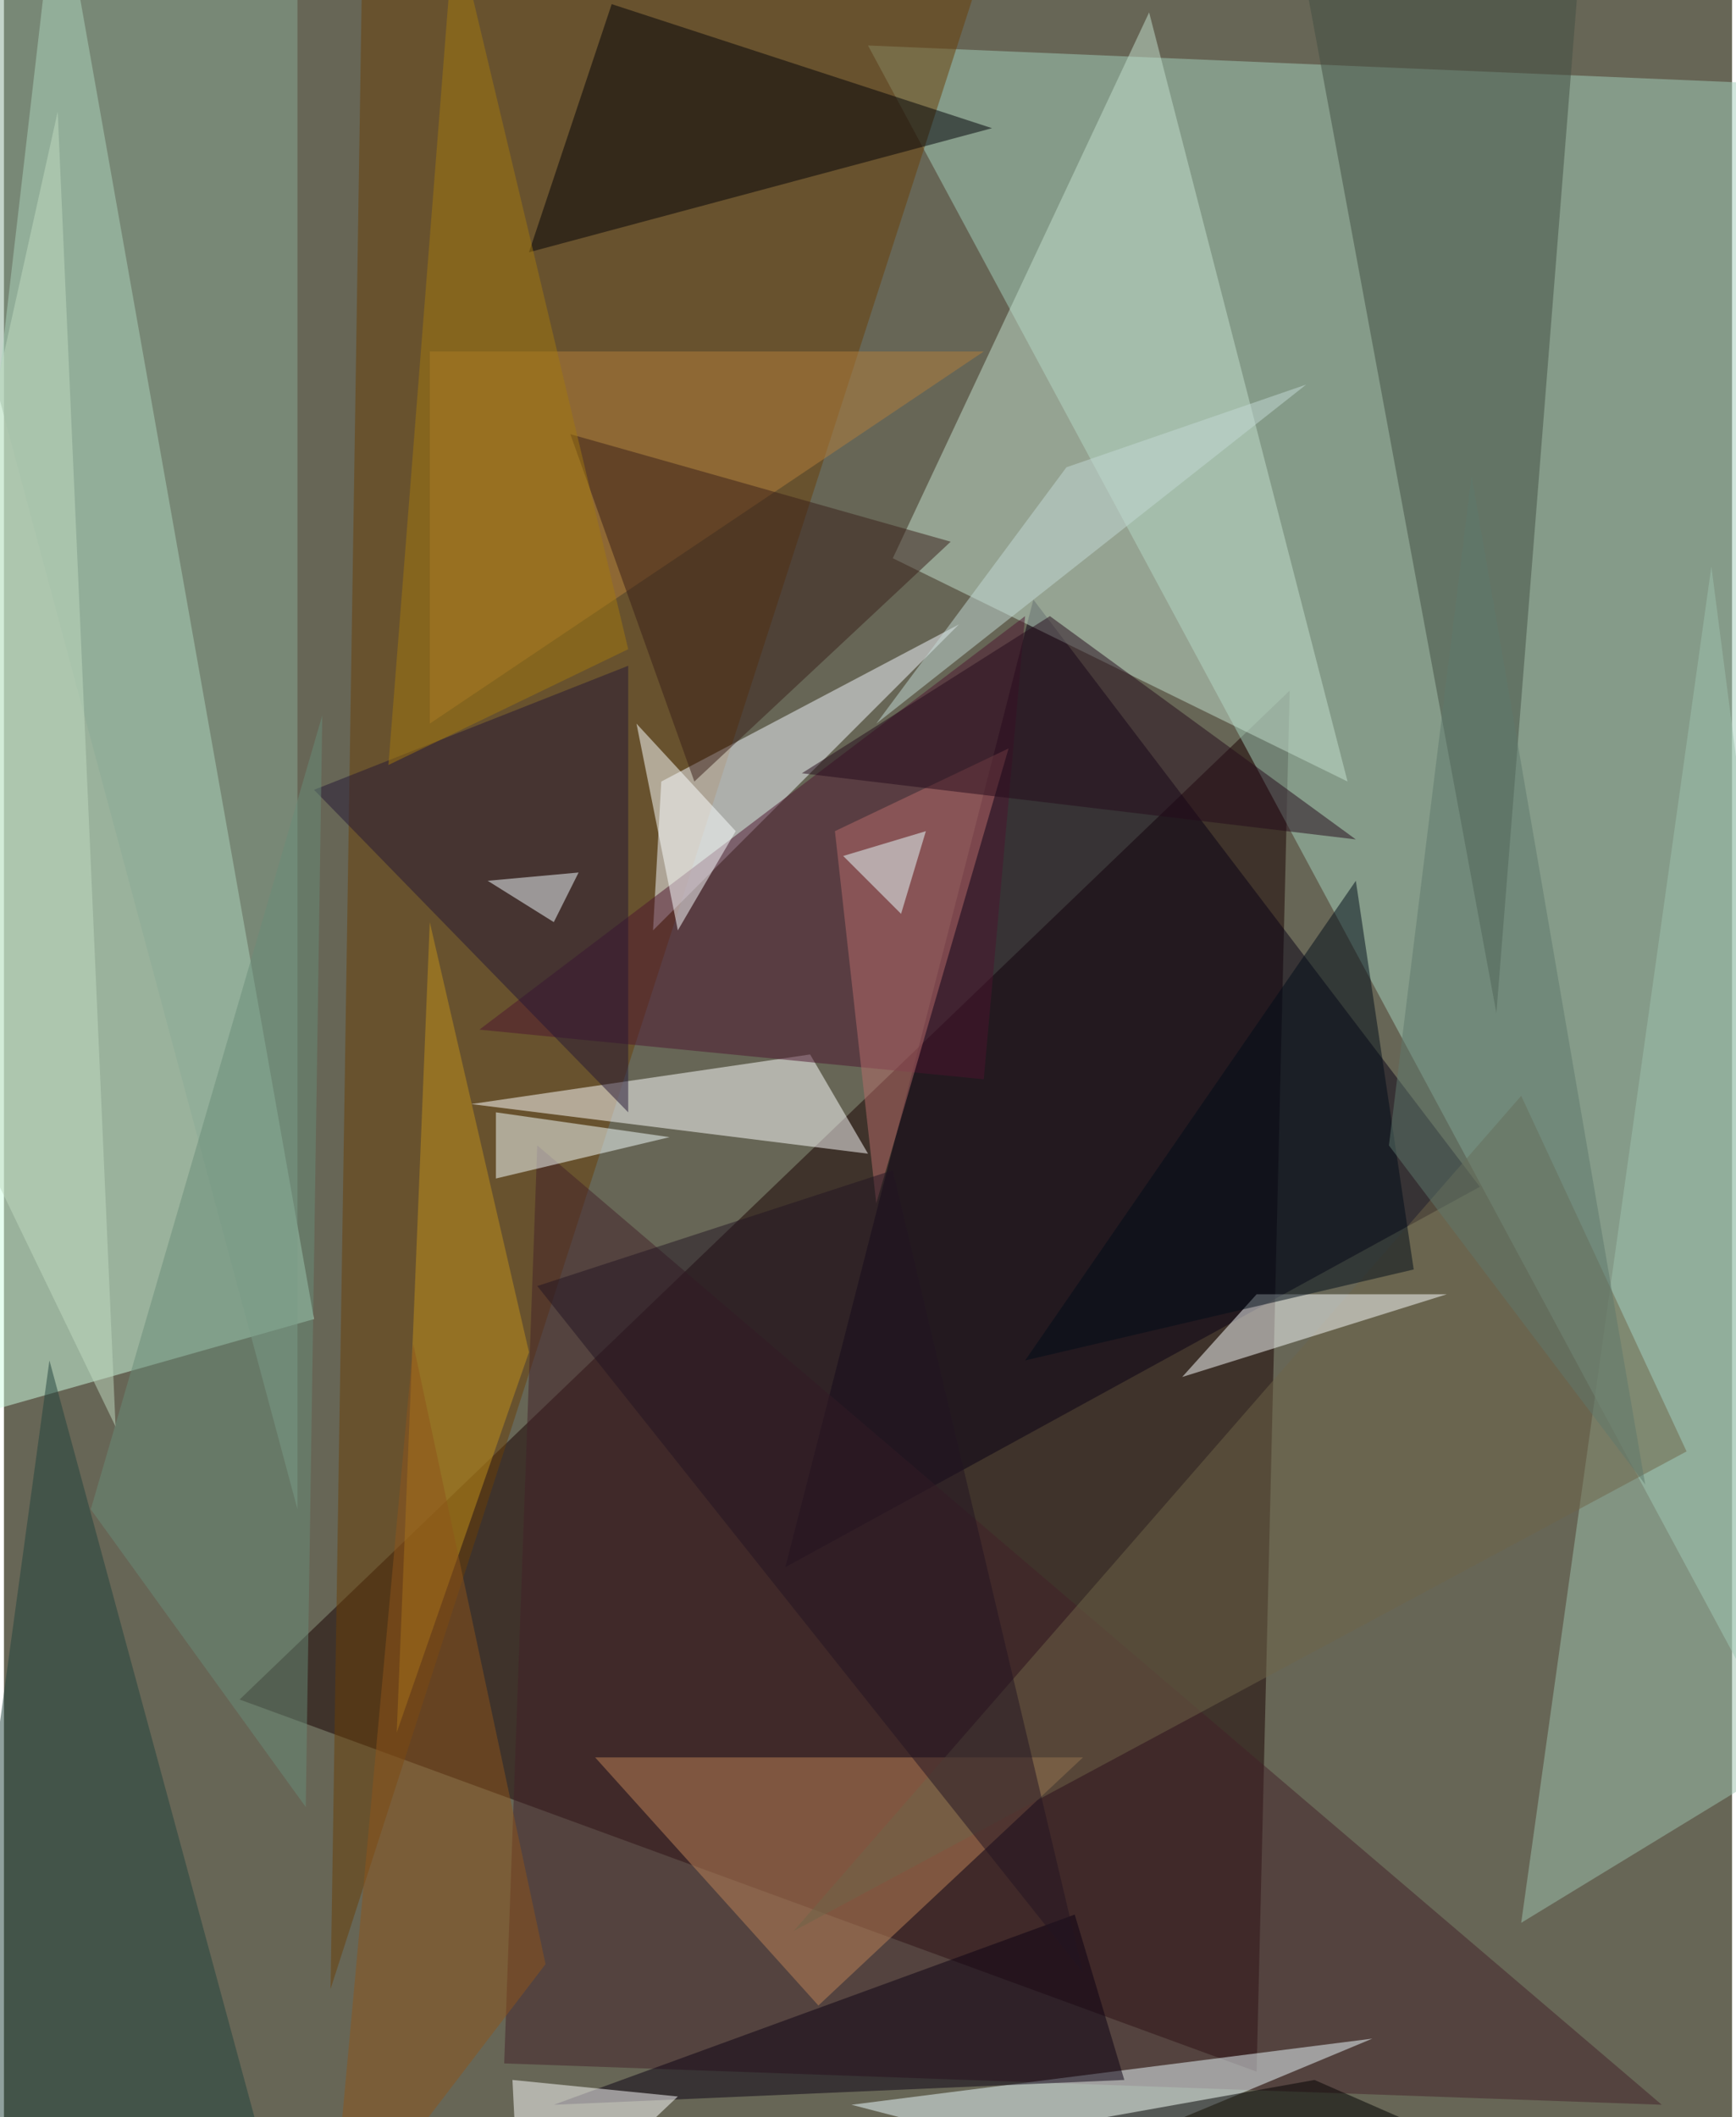 <svg xmlns="http://www.w3.org/2000/svg" width="228" height="278" viewBox="0 0 836 1024"><path fill="#676656" d="M0 0h836v1024H0z"/><g fill-opacity=".502"><path fill="#190000" d="M622 334l-16 668-492-180z"/><path fill="#a4cfbc" d="M898 914l-8-872-472-20z"/><path fill="#cefde1" d="M150 638L26-62l-88 760z"/><path fill="#6b3e07" d="M158 962L478-30 174-62z"/><path fill="#080014" d="M378 758l336-184-216-284z"/><path fill="#c3dfcd" d="M430 270L554 6l96 372z"/><path fill="#fff" d="M418 558l-192-24 164-24z"/><path fill="#432128" d="M242 998l560 20-544-464z"/><path fill="#f3f8ff" d="M314 450l4-72 144-76z"/><path fill="#434f42" d="M622-50l100 540 40-504z"/><path fill="#8aaa95" d="M142-62L-62-30l204 760z"/><path fill="#be8459" d="M286 850h236L394 970z"/><path fill="#000006" d="M478 62l-224 60L294 2z"/><path fill="#ecfbff" d="M410 1018l252-32-144 60z"/><path fill="#9ec1ae" d="M826 274l-92 656 164-100z"/><path fill="#4c142f" d="M230 498l264-200-20 224z"/><path fill="#6f6549" d="M814 702L382 934l352-404z"/><path fill="#fbffff" d="M606 626l-36 40 128-40z"/><path fill="#b37e3a" d="M474 170L206 350V170z"/><path fill="#f6ffff" d="M322 550l-84-12v32z"/><path fill="#0b0113" d="M266 1018l276-12-24-80z"/><path fill="#bf901a" d="M190 838l64-184-48-208z"/><path fill="#391f19" d="M458 262L334 378l-60-168z"/><path fill="#21433d" d="M22 658l116 428-168-48z"/><path fill="#b86c6a" d="M402 402l84-40-64 220z"/><path fill="#000c18" d="M682 614l-188 44 160-232z"/><path fill="#fbffff" d="M326 450l-20-100 48 52z"/><path fill="#fff" d="M326 1014l-76 72-4-80z"/><path fill="#251735" d="M302 538V322l-152 60z"/><path fill="#698b78" d="M42 730l104 144 8-528z"/><path fill="#8e541b" d="M262 950l-64-300-40 436z"/><path fill="#250b1b" d="M386 374l120-76 148 108z"/><path fill="#c3dad5" d="M422 350l208-164-116 40z"/><path fill="#c0d9bf" d="M-62 450L26 54l28 636z"/><path fill="#a1780f" d="M186 370l32-408 84 352z"/><path fill="#231522" d="M430 566l92 388-264-332z"/><path fill="#effafc" d="M266 446l-32-20 44-4z"/><path fill="#e7ffff" d="M446 402l-12 40-28-28z"/><path fill="#5e786d" d="M794 718L670 554l40-324z"/><path d="M634 1006l128 56-240-36z"/></g></svg>